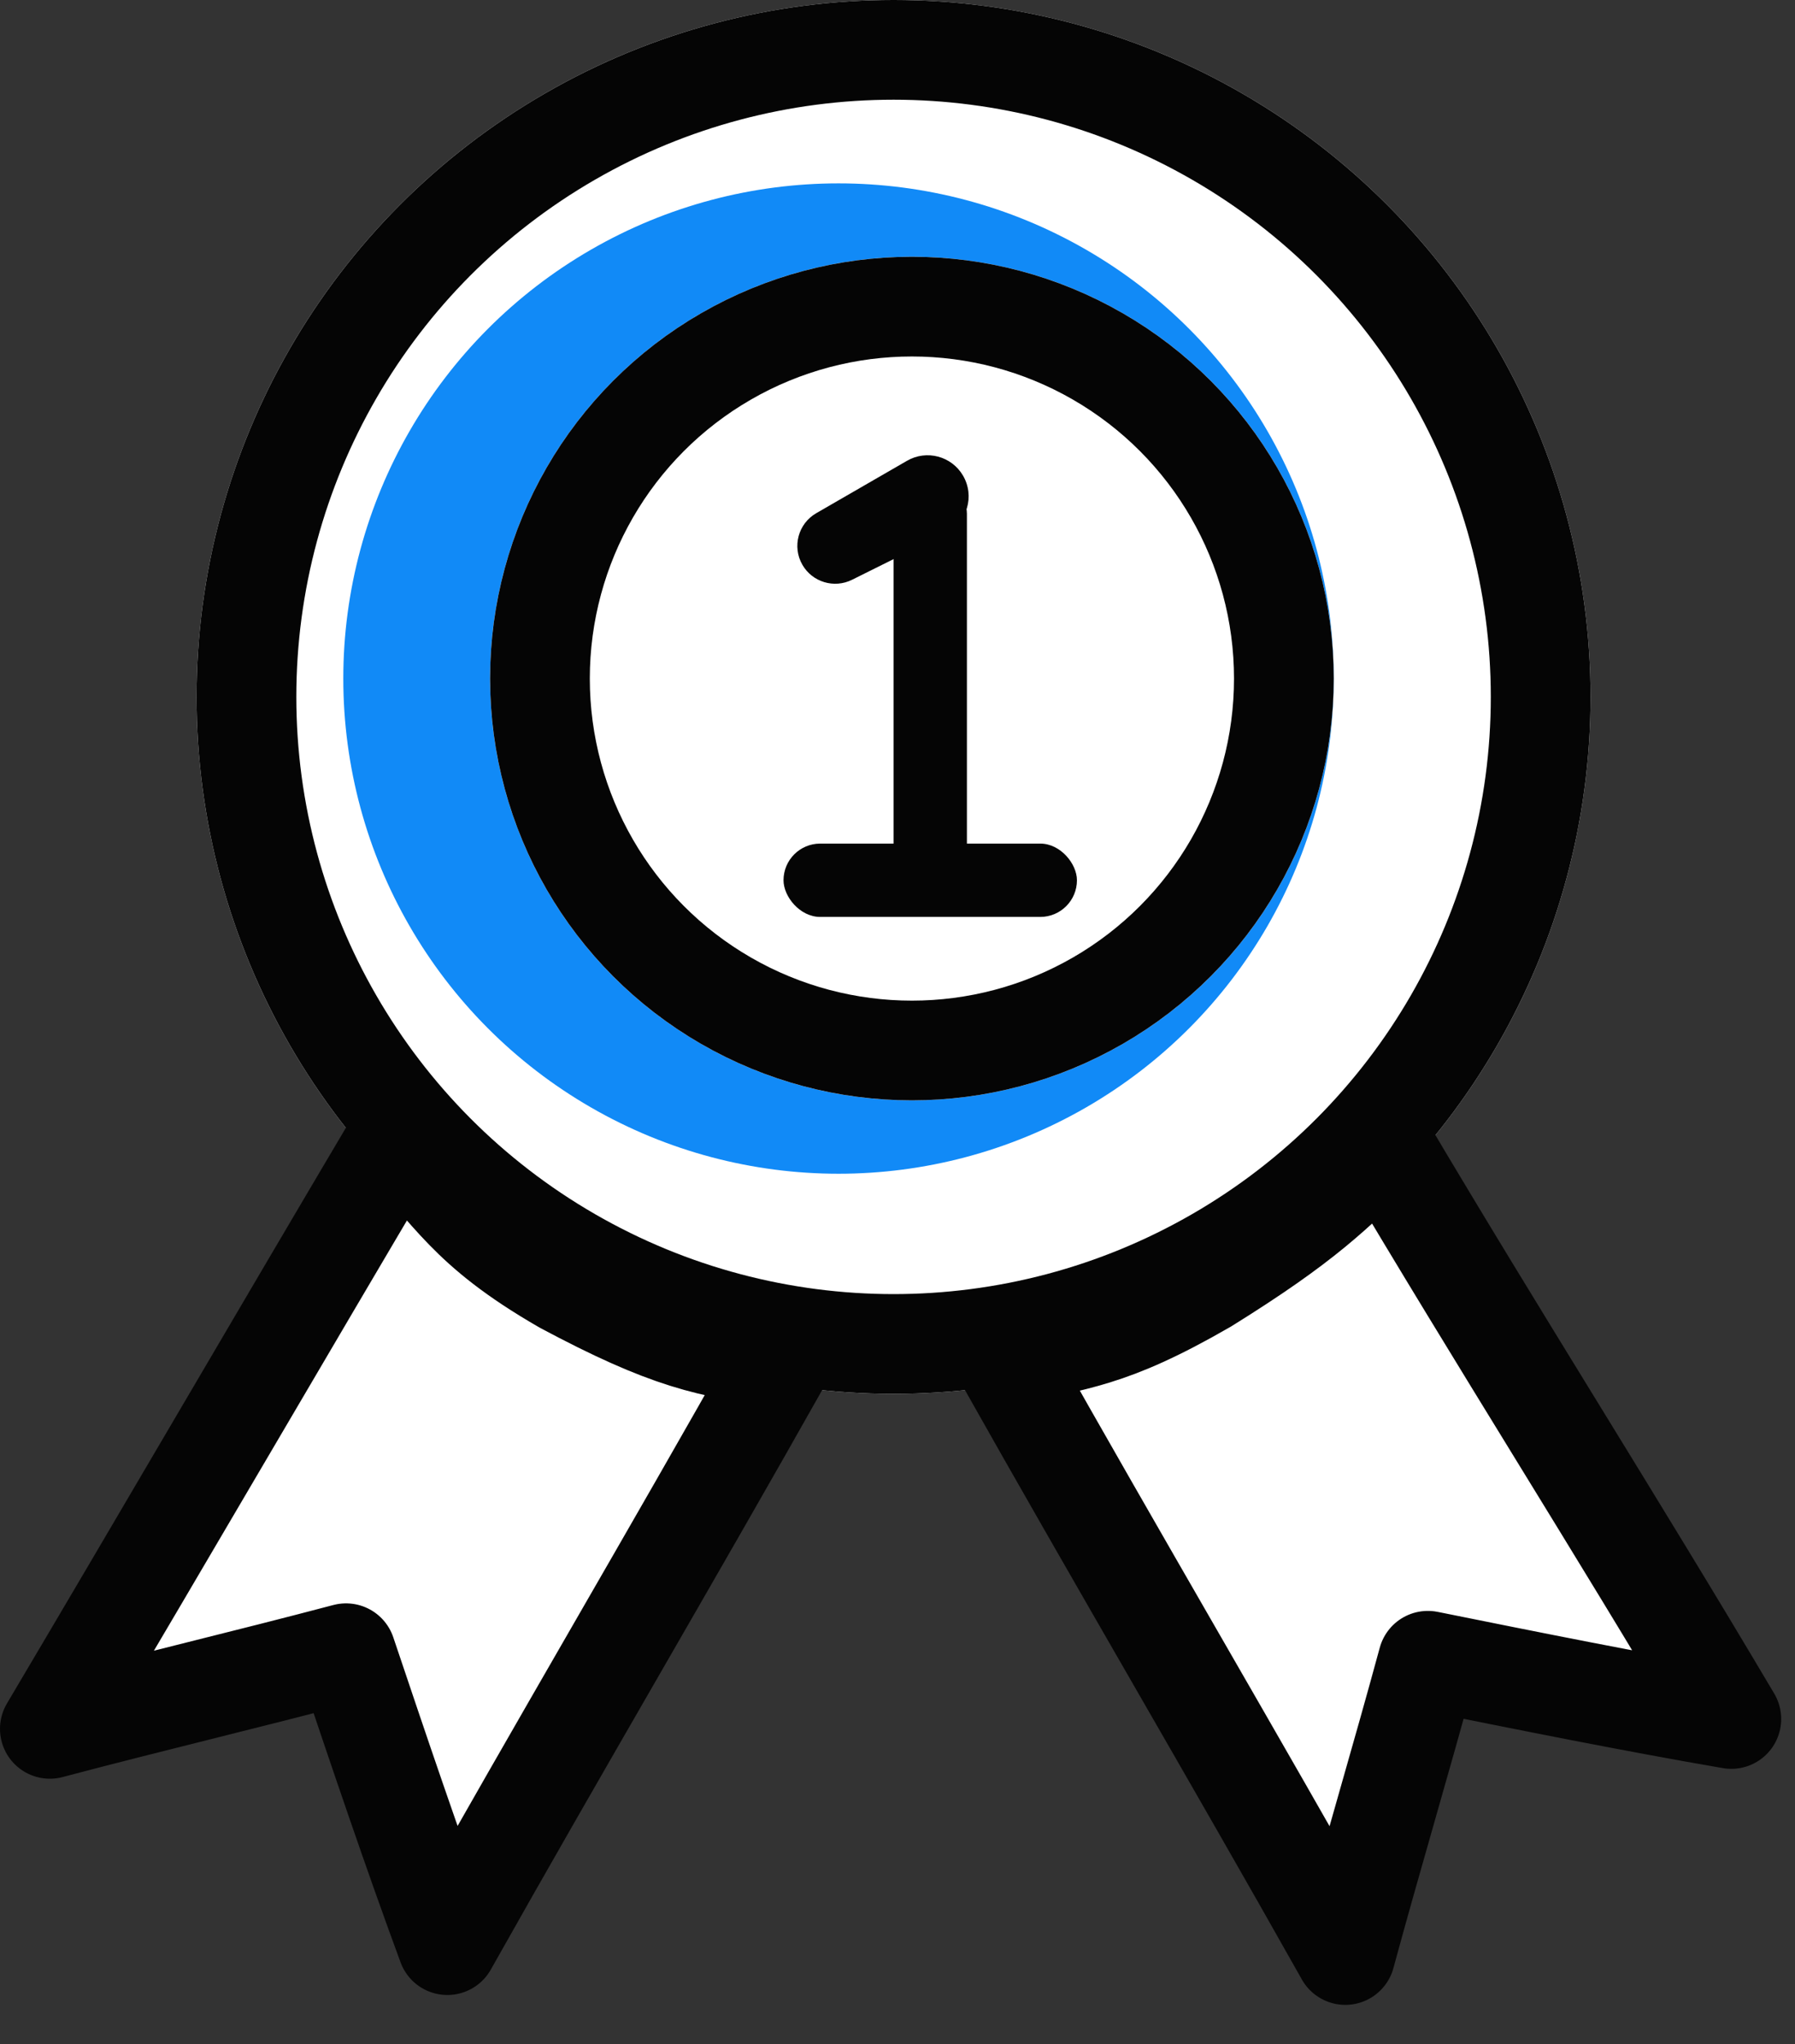 <svg xmlns="http://www.w3.org/2000/svg" viewBox="0 0 36 41" fill="none"><rect x="0" y="0" width="36" height="41" fill="#333333" stroke="none"/><circle cx="17.921" cy="13.978" r="13.978" fill="#fff"></circle><path fill="#fff" d="M11.263 25.67c-1.964-1.134-2.457-1.82-3.47-2.675C5.454 26.945 3.3 30.793 1 34.676c1.993-.528 3.947-.99 5.94-1.517.664 1.974 1.329 3.947 2.032 5.855 2.25-4 4.236-7.817 6.488-11.816-1.462-.166-2.107-.41-4.197-1.528zM24.313 25.822c-1.964 1.134-2.804 1.217-4.052 1.667 2.251 4 4.507 7.79 6.72 11.723.54-1.99 1.117-3.912 1.656-5.902 2.041.411 4.083.822 6.086 1.167-2.338-3.949-4.65-7.577-6.989-11.526-.874 1.183-1.408 1.62-3.42 2.87z"></path><circle cx="16.817" cy="13.61" r="9.932" fill="#118AF7"></circle><circle cx="17.921" cy="13.978" r="12.978" stroke="#050505" stroke-width="2"></circle><circle cx="18.289" cy="13.61" r="8.46" fill="#fff"></circle><circle cx="18.289" cy="13.61" r="7.46" stroke="#050505" stroke-width="2"></circle><rect width="1.471" height="8.093" x="17.921" y="9.563" fill="#050505" rx=".736"></rect><path fill="#050505" d="M16.093 11.329c-.21-.363-.085-.827.278-1.036l1.82-1.051c.392-.227.893-.094 1.122.296.242.412.084.942-.343 1.154l-1.882.937c-.359.178-.795.047-.995-.3z"></path><rect width="5.885" height="1.471" x="15.714" y="16.92" fill="#050505" rx=".736"></rect><path stroke="#050505" stroke-linecap="round" stroke-linejoin="round" stroke-miterlimit="10" stroke-width="2" d="M11.3 25.749c-1.965-1.134-2.208-1.84-3.311-2.943C5.65 26.756 3.3 30.793 1 34.676c1.993-.528 3.947-.99 5.94-1.517.664 1.974 1.329 3.947 2.032 5.855 2.25-4 4.49-7.794 6.742-11.794-1.462-.166-2.325-.353-4.415-1.471zM24.174 25.749c-1.965 1.134-2.575 1.104-4.046 1.471 2.251 4 4.64 8.059 6.853 11.992.54-1.989 1.116-3.912 1.656-5.902 2.041.411 4.083.823 6.086 1.168-2.338-3.95-4.65-7.578-6.989-11.527-.985.959-1.547 1.547-3.56 2.798z"></path></svg>
